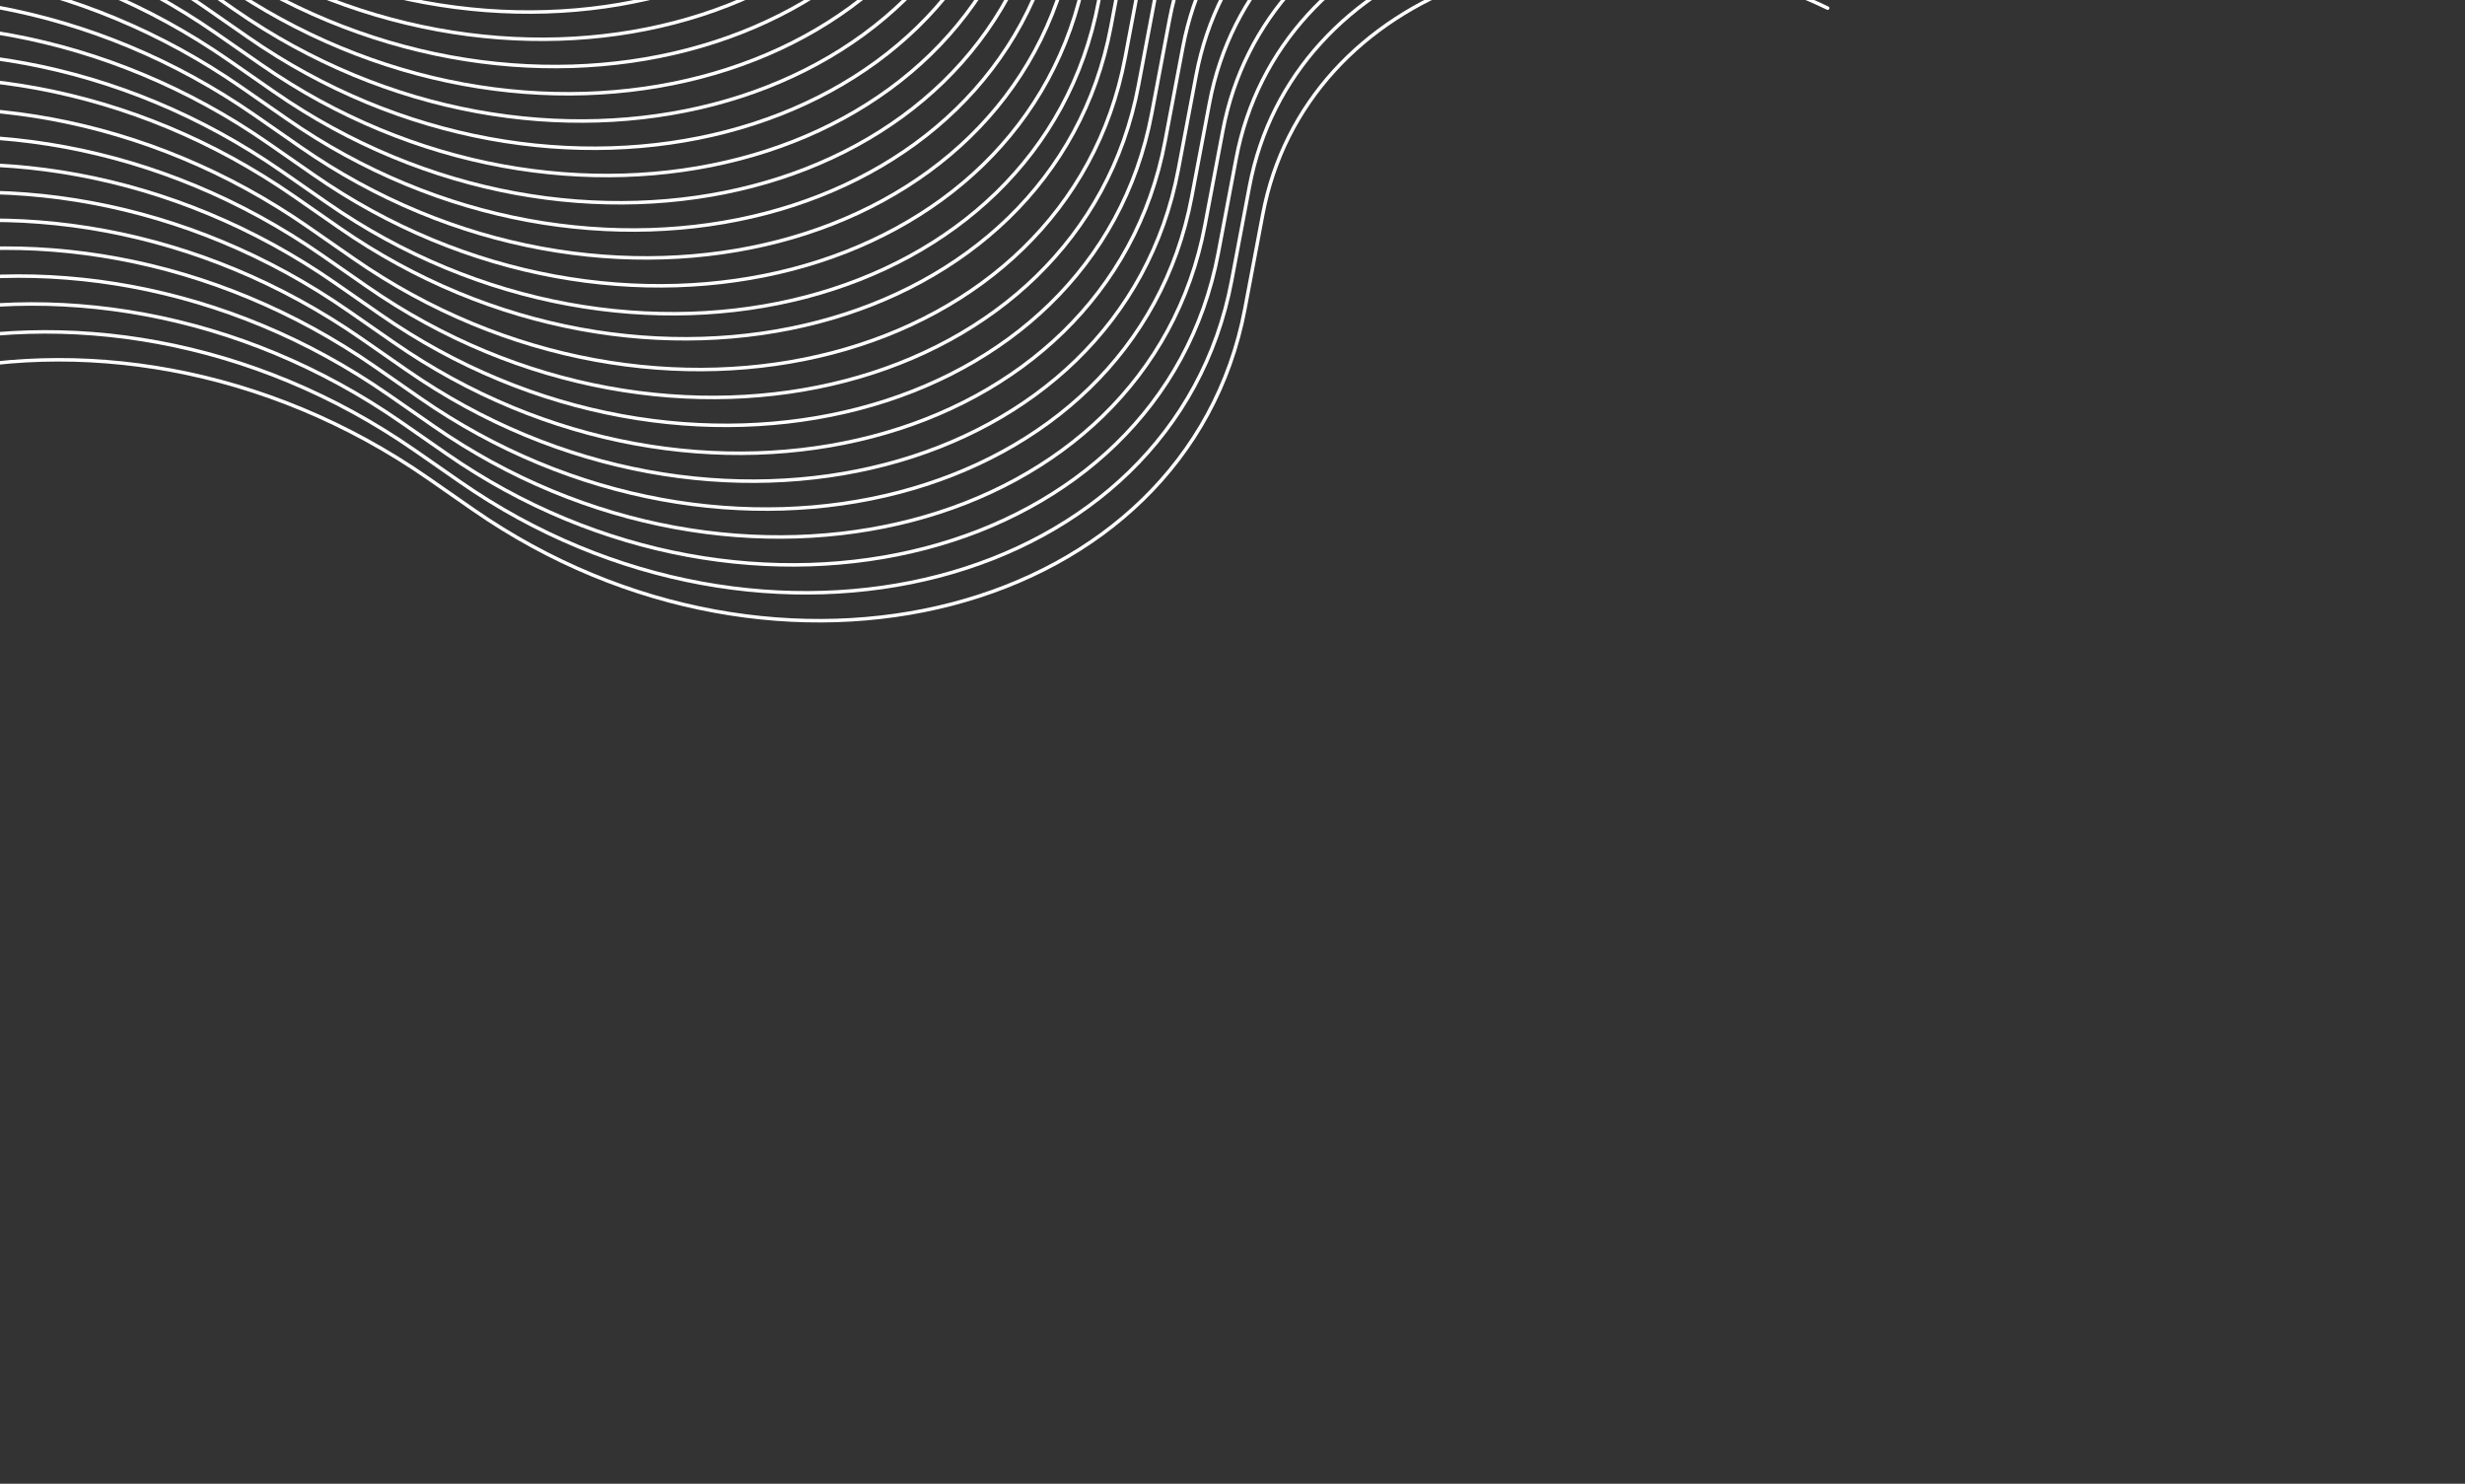<svg width="1055" height="635" viewBox="0 0 1055 635" fill="none" xmlns="http://www.w3.org/2000/svg">
  <rect x="0" y="0" width="1055" height="635" fill="#333333" stroke="none"/>
  <path d="M-173.117 313.825L-169.428 295.249C-141.708 155.691 44.206 108.017 183.376 204.78L202.586 218.137C333.344 309.05 507.953 263.574 532.816 132.128L540.443 91.809C558.634 -4.361 676.554 -47.439 782.233 3.48V3.48" stroke="white" stroke-width="1.5" stroke-linecap="round" />
  <path d="M-178.813 301.881L-175.123 283.305C-147.403 143.747 38.51 96.073 177.681 192.836L196.891 206.193C327.649 297.107 502.258 251.63 527.121 120.185L534.748 79.865C552.938 -16.305 670.859 -59.383 776.538 -8.464V-8.464" stroke="white" stroke-width="1.5" stroke-linecap="round" />
  <path d="M-184.508 289.938L-180.818 271.362C-153.099 131.804 32.815 84.13 171.985 180.893L191.196 194.25C321.954 285.164 496.562 239.687 521.426 108.241L529.052 67.922C547.243 -28.248 665.163 -71.326 770.843 -20.407V-20.407" stroke="white" stroke-width="1.5" stroke-linecap="round" />
  <path d="M-190.204 277.995L-186.515 259.419C-158.795 119.861 27.119 72.187 166.289 168.95L185.5 182.307C316.258 273.22 490.866 227.744 515.729 96.298L523.356 55.979C541.547 -40.191 659.467 -83.269 765.146 -32.35V-32.35" stroke="white" stroke-width="1.5" stroke-linecap="round" />
  <path d="M-195.9 266.052L-192.21 247.476C-164.49 107.918 21.424 60.244 160.594 157.007L179.804 170.364C310.562 261.278 485.171 215.801 510.034 84.355L517.661 44.036C535.852 -52.134 653.772 -95.212 759.451 -44.293V-44.293" stroke="white" stroke-width="1.5" stroke-linecap="round" />
  <path d="M-201.597 254.108L-197.907 235.532C-170.188 95.974 15.726 48.3 154.896 145.063L174.107 158.42C304.865 249.333 479.473 203.857 504.337 72.411L511.963 32.092C530.154 -64.078 648.075 -107.156 753.754 -56.237V-56.237" stroke="white" stroke-width="1.5" stroke-linecap="round" />
  <path d="M-207.291 242.165L-203.602 223.589C-175.882 84.031 10.032 36.357 149.202 133.12L168.413 146.477C299.171 237.391 473.779 191.914 498.642 60.468L506.269 20.149C524.46 -76.021 642.38 -119.099 748.059 -68.18V-68.18" stroke="white" stroke-width="1.5" stroke-linecap="round" />
  <path d="M-212.987 230.222L-209.297 211.646C-181.577 72.088 4.337 24.414 143.507 121.177L162.717 134.534C293.475 225.447 468.084 179.971 492.947 48.525L500.574 8.206C518.765 -87.964 636.685 -131.042 742.364 -80.123V-80.123" stroke="white" stroke-width="1.5" stroke-linecap="round" />
  <path d="M-218.683 218.278L-214.993 199.702C-187.273 60.144 -1.36 12.47 137.81 109.233L157.021 122.59C287.779 213.504 462.388 168.027 487.251 36.581L494.877 -3.738C513.068 -99.908 630.989 -142.986 736.668 -92.067V-92.067" stroke="white" stroke-width="1.5" stroke-linecap="round" />
  <path d="M-224.378 206.335L-220.688 187.759C-192.969 48.201 -7.055 0.527 132.115 97.29L151.326 110.647C282.084 201.561 456.692 156.084 481.556 24.638L489.182 -15.681C507.373 -111.851 625.293 -154.929 730.972 -104.01V-104.01" stroke="white" stroke-width="1.5" stroke-linecap="round" />
  <path d="M-230.483 193.168L-226.793 174.592C-199.073 35.034 -13.159 -12.64 126.011 84.123L145.221 97.48C275.979 188.394 450.588 142.917 475.451 11.472L483.078 -28.848C501.268 -125.018 619.189 -168.096 724.868 -117.177V-117.177" stroke="white" stroke-width="1.5" stroke-linecap="round" />
  <path d="M-235.77 182.448L-232.08 163.872C-204.36 24.314 -18.447 -23.359 120.724 73.403L139.934 86.76C270.692 177.674 445.301 132.197 470.164 0.752L477.791 -39.568C495.981 -135.738 613.902 -178.815 719.581 -127.897V-127.897" stroke="white" stroke-width="1.5" stroke-linecap="round" />
  <path d="M-241.465 170.506L-237.775 151.929C-210.056 12.371 -24.142 -35.302 115.028 61.461L134.239 74.817C264.997 165.731 439.605 120.254 464.469 -11.191L472.095 -51.511C490.286 -147.681 608.206 -190.758 713.885 -139.84V-139.84" stroke="white" stroke-width="1.5" stroke-linecap="round" />
  <path d="M-247.161 158.562L-243.472 139.986C-215.752 0.428 -29.838 -47.245 109.332 49.517L128.542 62.874C259.301 153.788 433.909 108.311 458.772 -23.134L466.399 -63.454C484.59 -159.624 602.51 -202.702 708.189 -151.783V-151.783" stroke="white" stroke-width="1.5" stroke-linecap="round" />
  <path d="M-252.857 146.618L-249.167 128.042C-221.447 -11.516 -35.533 -59.189 103.637 37.573L122.847 50.93C253.605 141.844 428.214 96.367 453.077 -35.078L460.704 -75.398C478.894 -171.568 596.815 -214.646 702.494 -163.727V-163.727" stroke="white" stroke-width="1.5" stroke-linecap="round" />
  <path d="M-258.418 134.958L-254.729 116.382C-227.009 -23.176 -41.095 -70.85 98.075 25.913L117.286 39.27C248.044 130.184 422.652 84.707 447.516 -46.739L455.142 -87.058C473.333 -183.228 591.253 -226.306 696.932 -175.387V-175.387" stroke="white" stroke-width="1.5" stroke-linecap="round" />
  <path d="M-263.979 123.297L-260.289 104.721C-232.569 -34.837 -46.656 -82.51 92.514 14.252L111.725 27.609C242.483 118.523 417.092 73.046 441.955 -58.399L449.582 -98.719C467.772 -194.889 585.693 -237.967 691.372 -187.048V-187.048" stroke="white" stroke-width="1.5" stroke-linecap="round" />
  <path d="M-269.539 111.636L-265.85 93.06C-238.13 -46.498 -52.216 -94.171 86.954 2.591L106.165 15.948C236.923 106.862 411.531 61.385 436.394 -70.06L444.021 -110.38C462.212 -206.55 580.132 -249.627 685.811 -198.709V-198.709" stroke="white" stroke-width="1.5" stroke-linecap="round" />
  <path d="M-275.101 99.976L-271.411 81.4C-243.691 -58.158 -57.778 -105.831 81.392 -9.069L100.603 4.288C231.361 95.202 405.97 49.725 430.833 -81.72L438.459 -122.04C456.65 -218.21 574.571 -261.288 680.25 -210.369V-210.369" stroke="white" stroke-width="1.5" stroke-linecap="round" />
  <path d="M-280.661 88.315L-276.972 69.739C-249.252 -69.819 -63.338 -117.492 75.832 -20.73L95.043 -7.373C225.801 83.541 400.409 38.064 425.272 -93.381L432.899 -133.701C451.09 -229.871 569.01 -272.949 674.689 -222.03V-222.03" stroke="white" stroke-width="1.5" stroke-linecap="round" />
  <path d="M-286.222 76.655L-282.532 58.079C-254.813 -81.479 -68.899 -129.153 70.271 -32.39L89.482 -19.033C220.24 71.881 394.848 26.404 419.712 -105.042L427.338 -145.361C445.529 -241.531 563.45 -284.609 669.129 -233.69V-233.69" stroke="white" stroke-width="1.5" stroke-linecap="round" />
  <path d="M-291.783 64.994L-288.094 46.418C-260.374 -93.14 -74.46 -140.814 64.71 -44.051L83.92 -30.694C214.678 60.22 389.287 14.743 414.15 -116.703L421.777 -157.022C439.968 -253.192 557.888 -296.27 663.567 -245.351V-245.351" stroke="white" stroke-width="1.5" stroke-linecap="round" />
  <path d="M-297.344 53.334L-293.654 34.757C-265.935 -104.8 -80.021 -152.474 59.149 -55.711L78.36 -42.355C209.118 48.559 383.726 3.082 408.59 -128.363L416.216 -168.683C434.407 -264.852 552.328 -307.93 658.007 -257.012V-257.012" stroke="white" stroke-width="1.5" stroke-linecap="round" />
  <path d="M-302.905 41.673L-299.215 23.096C-271.495 -116.461 -85.581 -164.135 53.589 -67.372L72.799 -54.016C203.557 36.898 378.166 -8.578 403.029 -140.024L410.656 -180.343C428.847 -276.513 546.767 -319.591 652.446 -268.672V-268.672" stroke="white" stroke-width="1.5" stroke-linecap="round" />
  <path d="M-308.466 30.013L-304.776 11.436C-277.057 -128.122 -91.143 -175.795 48.027 -79.032L67.238 -65.676C197.996 25.238 372.604 -20.239 397.468 -151.684L405.094 -192.004C423.285 -288.173 541.205 -331.251 646.884 -280.333V-280.333" stroke="white" stroke-width="1.5" stroke-linecap="round" />
  <path d="M-314.027 18.352L-310.337 -0.225C-282.617 -139.782 -96.703 -187.456 42.467 -90.693L61.677 -77.337C192.435 13.577 367.044 -31.899 391.907 -163.345L399.534 -203.664C417.725 -299.834 535.645 -342.912 641.324 -291.994V-291.994" stroke="white" stroke-width="1.5" stroke-linecap="round" />
  <path d="M-319.588 6.691L-315.898 -11.885C-288.179 -151.443 -102.265 -199.116 36.905 -102.354L56.116 -88.997C186.874 1.917 361.482 -43.56 386.346 -175.005L393.972 -215.325C412.163 -311.495 530.083 -354.573 635.762 -303.654V-303.654" stroke="white" stroke-width="1.5" stroke-linecap="round" />
  <path d="M-325.149 -4.97L-321.459 -23.546C-293.739 -163.104 -107.826 -210.777 31.345 -114.015L50.555 -100.658C181.313 -9.744 355.922 -55.221 380.785 -186.666L388.412 -226.986C406.602 -323.156 524.523 -366.233 630.202 -315.315V-315.315" stroke="white" stroke-width="1.5" stroke-linecap="round" />
  <path d="M-330.709 -16.63L-327.02 -35.206C-299.3 -174.764 -113.386 -222.437 25.784 -125.675L44.995 -112.318C175.753 -21.404 350.361 -66.881 375.225 -198.326L382.851 -238.646C401.042 -334.816 518.962 -377.894 624.641 -326.975V-326.975" stroke="white" stroke-width="1.5" stroke-linecap="round" />
</svg>